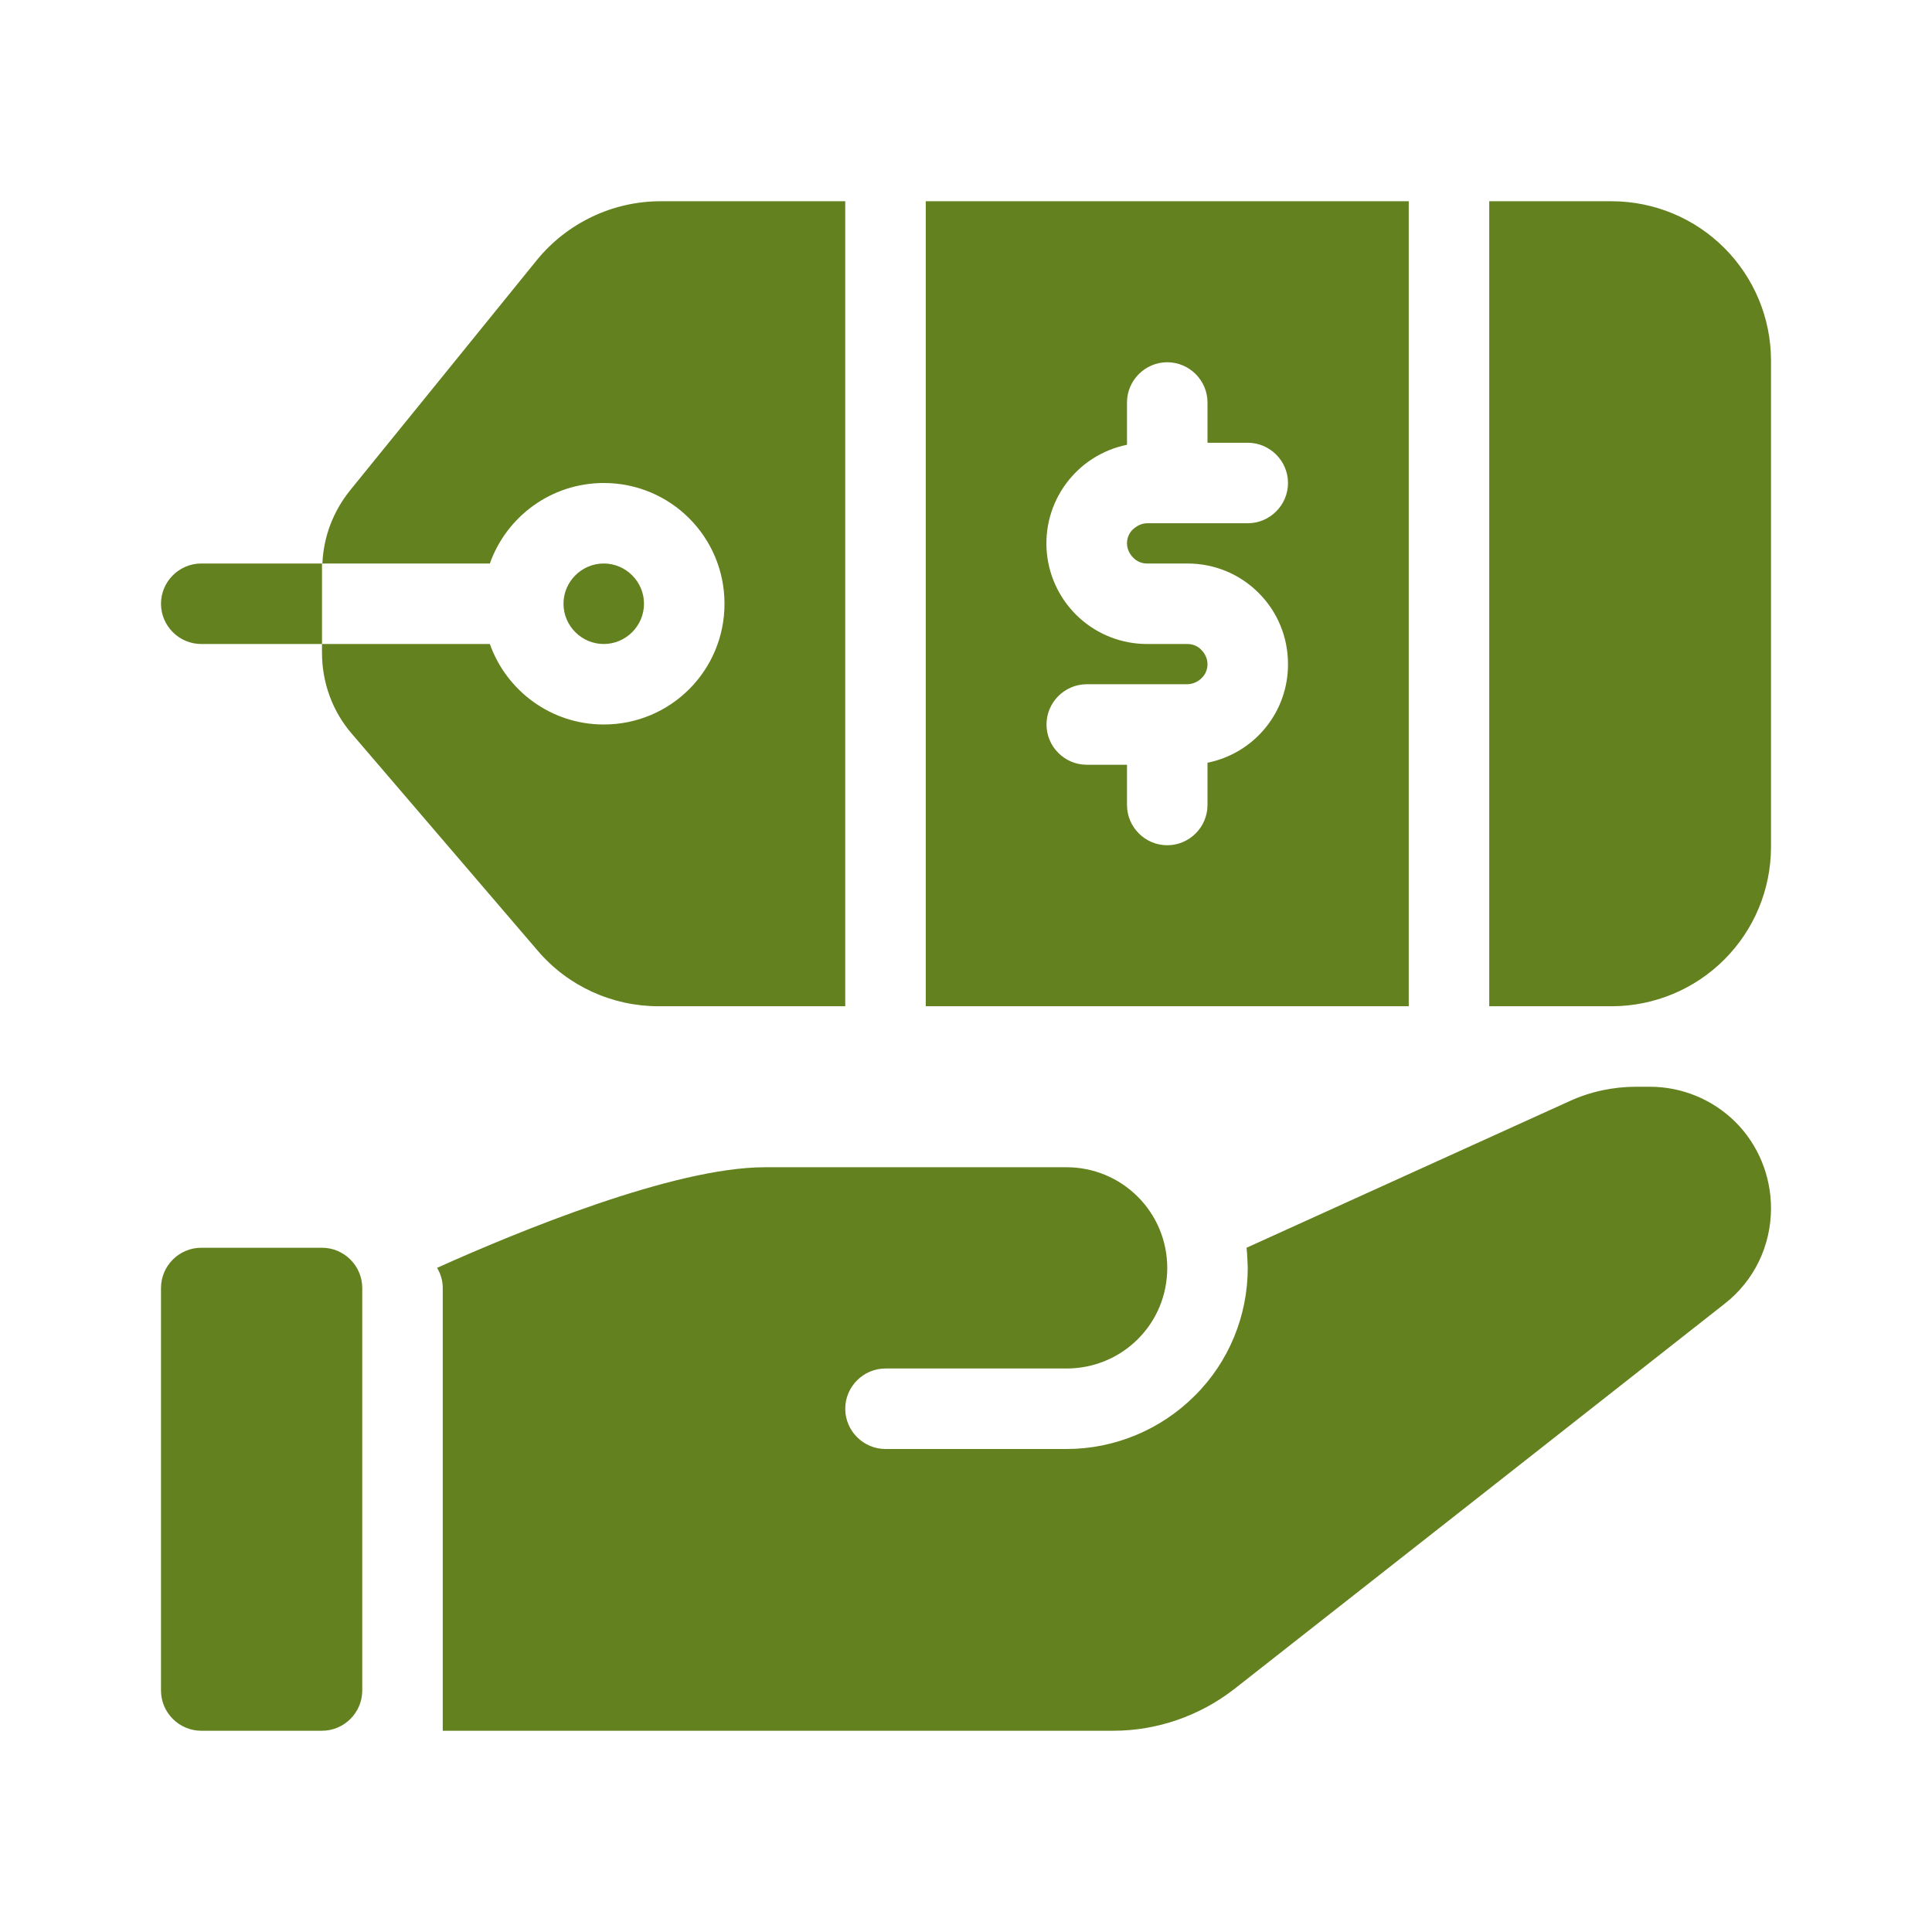 <svg width="42" height="42" viewBox="0 0 42 42" fill="none" xmlns="http://www.w3.org/2000/svg">
<g id="price">
<path id="Vector" fill-rule="evenodd" clip-rule="evenodd" d="M9.502 27.562C9.581 27.694 9.625 27.843 9.625 28V37.625H24.203C25.156 37.625 26.084 37.301 26.836 36.715C29.199 34.86 35.438 29.96 37.494 28.341C38.133 27.843 38.5 27.081 38.5 26.267C38.5 25.559 38.22 24.885 37.73 24.395C37.235 23.902 36.565 23.625 35.866 23.625H35.569C35.07 23.625 34.571 23.73 34.116 23.94L27.099 27.125C27.116 27.265 27.125 27.562 27.125 27.562C27.125 28.604 26.714 29.61 25.97 30.345C25.235 31.08 24.229 31.5 23.188 31.5H19.25C18.769 31.5 18.375 31.106 18.375 30.625C18.375 30.144 18.769 29.75 19.25 29.75H23.188C23.765 29.75 24.325 29.523 24.736 29.111C25.148 28.7 25.375 28.149 25.375 27.562C25.375 26.982 25.145 26.426 24.734 26.016C24.324 25.605 23.768 25.375 23.188 25.375H16.625C14.656 25.375 11.27 26.766 9.502 27.562ZM7.875 28C7.875 27.519 7.481 27.125 7 27.125H4.375C3.894 27.125 3.5 27.519 3.5 28V36.75C3.5 37.231 3.894 37.625 4.375 37.625H7C7.481 37.625 7.875 37.231 7.875 36.75V28ZM32.375 4.375V21.875H35.044C35.96 21.872 36.837 21.508 37.485 20.86C38.133 20.212 38.498 19.335 38.5 18.419V7.831C38.498 6.915 38.133 6.038 37.485 5.39C36.837 4.742 35.96 4.378 35.044 4.375H32.375ZM30.625 21.875H20.125V4.375H30.625V21.875ZM7 12.25H10.649C11.008 11.235 11.979 10.5 13.125 10.5C14.578 10.5 15.75 11.672 15.75 13.125C15.75 14.578 14.578 15.75 13.125 15.75C11.979 15.75 11.008 15.015 10.649 14H7V14.193C7 14.84 7.228 15.47 7.656 15.96L11.69 20.668C12.346 21.438 13.309 21.875 14.315 21.875H18.375V4.375H14.359C13.318 4.375 12.329 4.848 11.672 5.652C10.544 7.044 8.488 9.581 7.612 10.658C7.245 11.113 7.035 11.664 7.009 12.241L7 12.25ZM26.25 9.625V8.75C26.25 8.269 25.856 7.875 25.375 7.875C24.894 7.875 24.5 8.269 24.5 8.75V9.669C23.968 9.777 23.496 10.078 23.174 10.515C22.852 10.952 22.704 11.493 22.759 12.032C22.813 12.572 23.067 13.072 23.469 13.436C23.872 13.8 24.395 14.001 24.938 14H25.812C25.926 14 26.04 14.044 26.119 14.131C26.198 14.21 26.25 14.324 26.25 14.438C26.25 14.551 26.206 14.665 26.119 14.744C26.037 14.825 25.928 14.872 25.812 14.875H23.625C23.144 14.875 22.75 15.269 22.75 15.75C22.75 16.231 23.144 16.625 23.625 16.625H24.5V17.5C24.5 17.981 24.894 18.375 25.375 18.375C25.856 18.375 26.25 17.981 26.25 17.5V16.581C26.745 16.482 27.19 16.214 27.509 15.823C27.829 15.432 28.002 14.942 28 14.438C28 13.851 27.773 13.3 27.361 12.889C26.95 12.477 26.399 12.25 25.812 12.25H24.938C24.88 12.251 24.823 12.239 24.77 12.217C24.718 12.194 24.67 12.161 24.631 12.119C24.552 12.04 24.5 11.926 24.5 11.812C24.5 11.699 24.544 11.585 24.631 11.506C24.719 11.428 24.824 11.375 24.938 11.375H27.125C27.606 11.375 28 10.981 28 10.5C28 10.019 27.606 9.625 27.125 9.625H26.25ZM7 12.25H4.375C3.894 12.25 3.5 12.644 3.5 13.125C3.5 13.606 3.894 14 4.375 14H7V12.25ZM13.125 12.25C13.606 12.25 14 12.644 14 13.125C14 13.606 13.606 14 13.125 14C12.644 14 12.25 13.606 12.25 13.125C12.25 12.644 12.644 12.25 13.125 12.25Z" fill="#63811E"/>
</g>
</svg>
